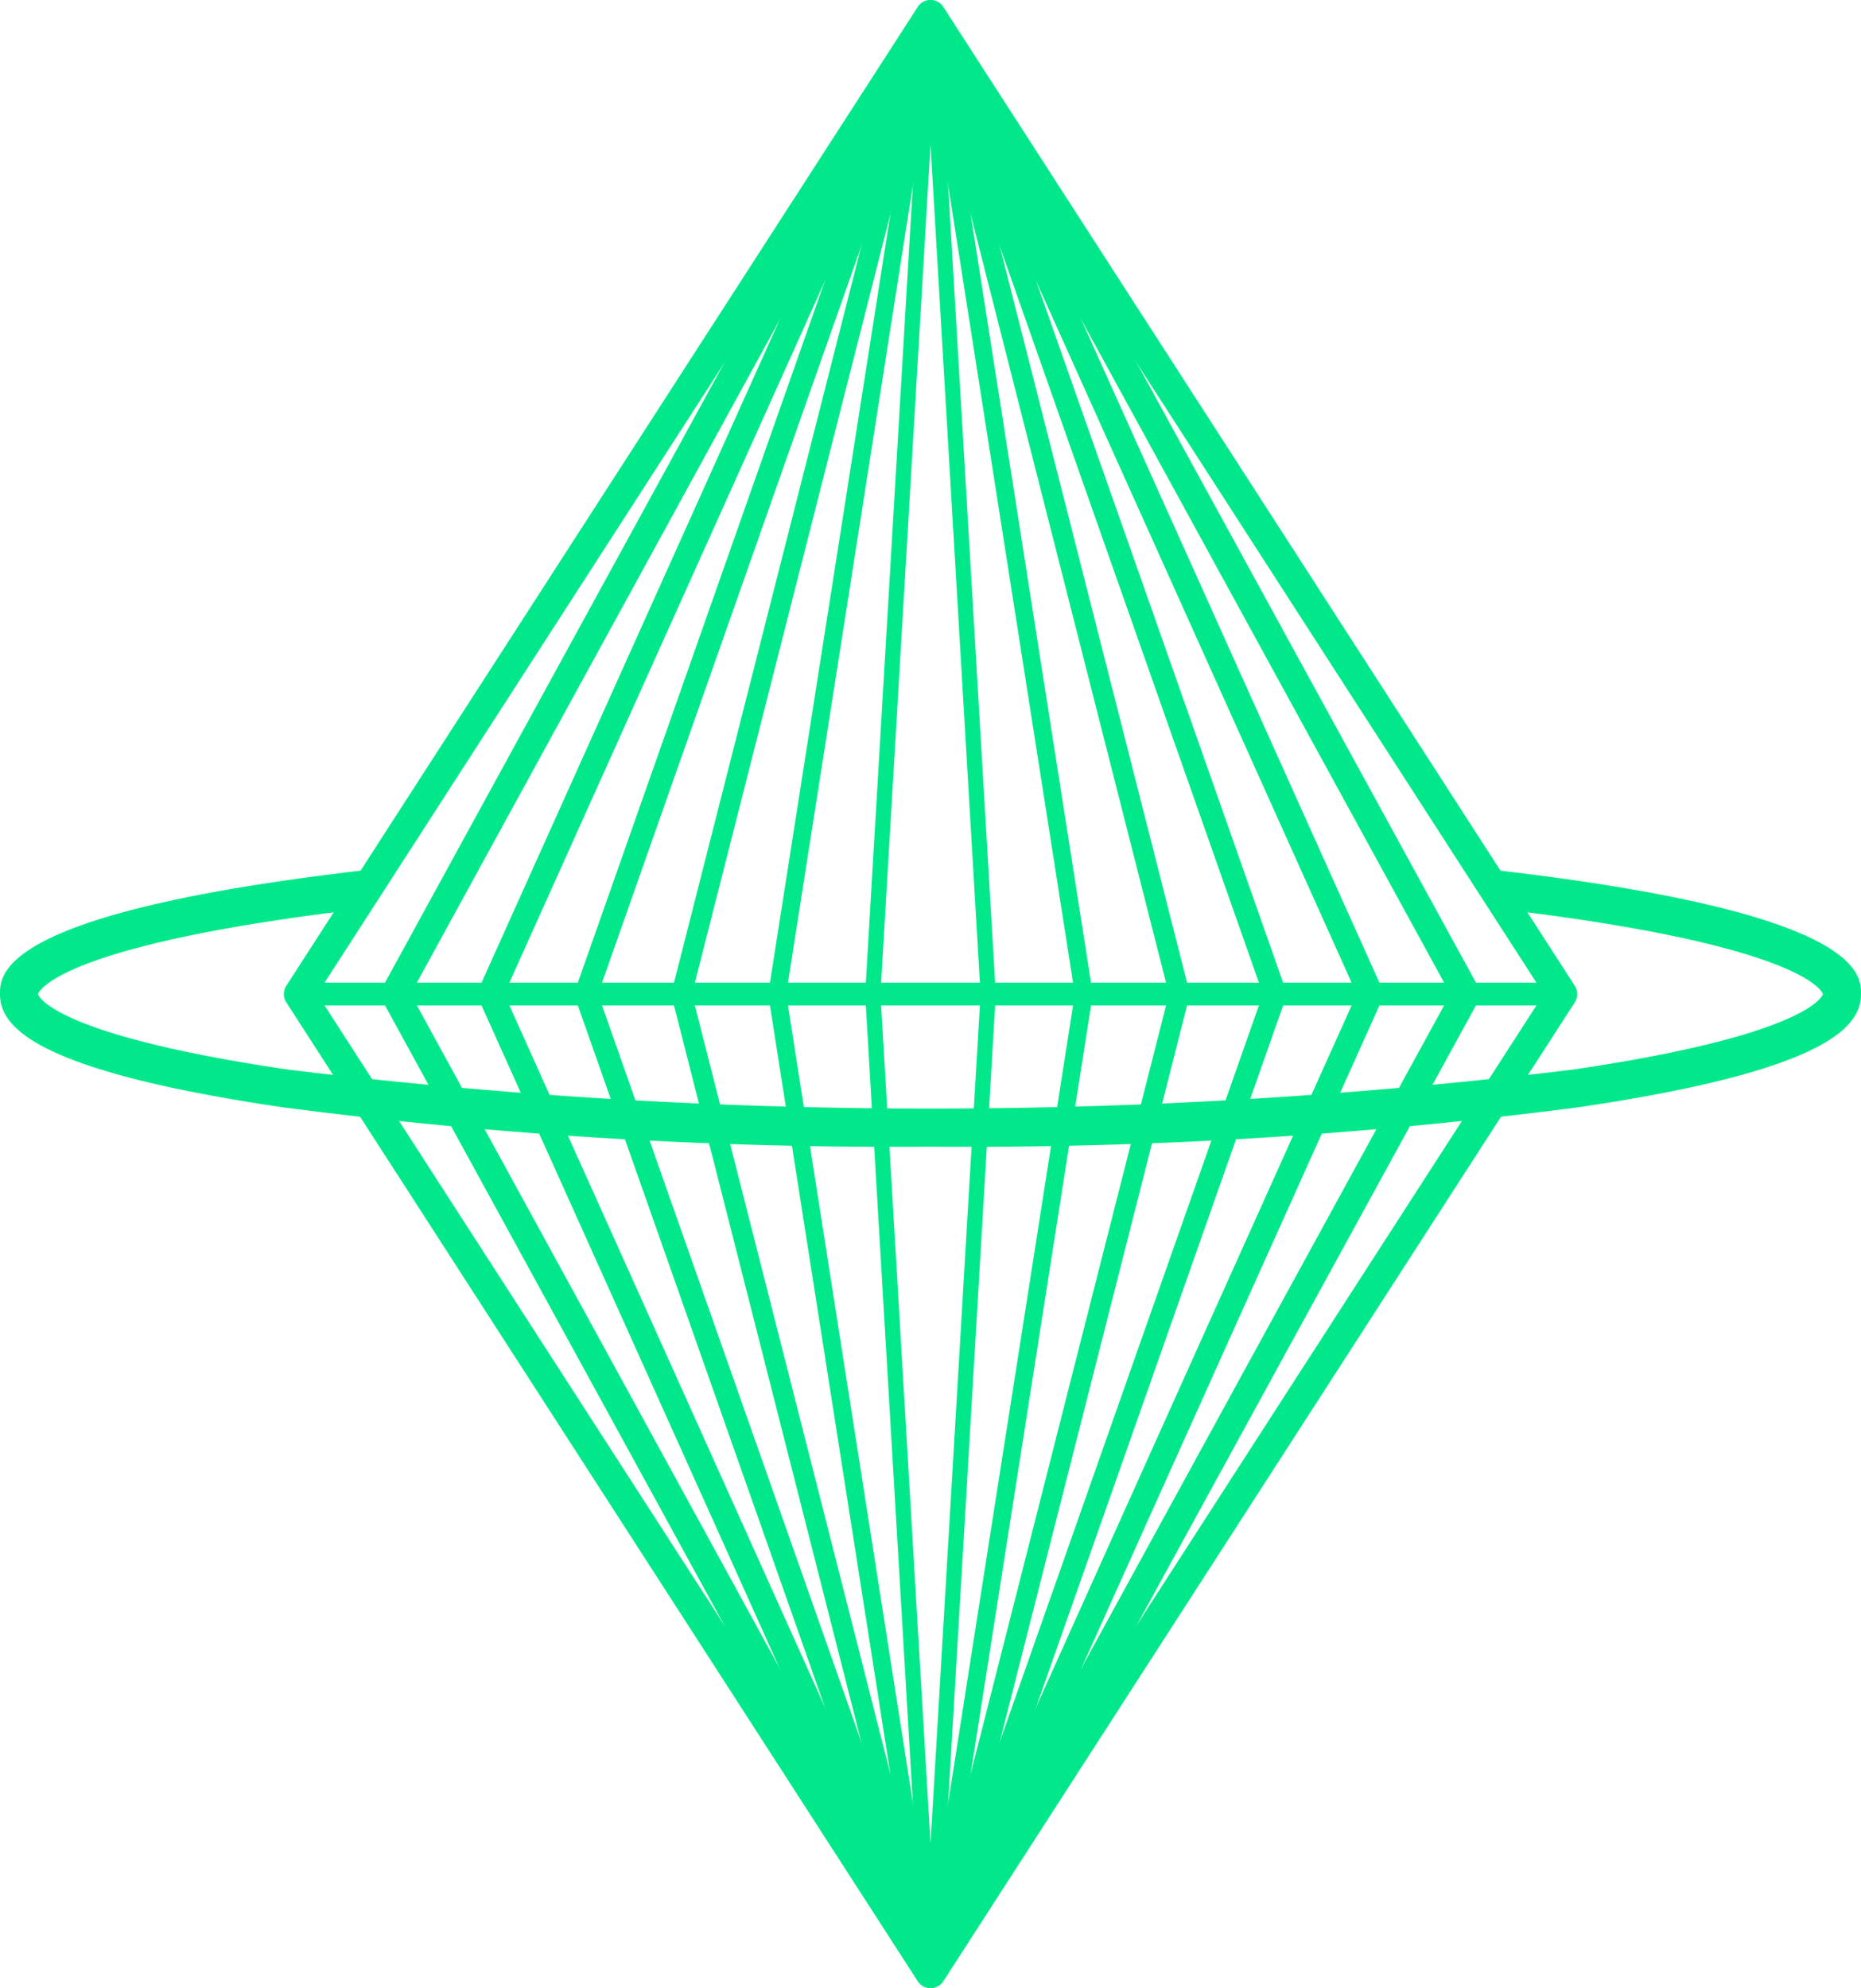 <svg xmlns="http://www.w3.org/2000/svg" width="94.4" height="100.828" viewBox="0 0 94.4 100.828"><defs><style>.a{fill:#00e88a;}</style></defs><g transform="translate(-1322.47 -646.94)"><path class="a" d="M1369.671,747.768a.766.766,0,0,1-.649-.353l-32.03-49.643a.77.77,0,0,1,0-.837l32.03-49.642a.77.77,0,0,1,1.3,0l32.031,49.642a.774.774,0,0,1,0,.837l-32.031,49.643A.765.765,0,0,1,1369.671,747.768Zm-31.111-50.415,31.111,48.218,31.108-48.218-31.108-48.218Z"/><path class="a" d="M1369.671,747.7a.7.7,0,0,1-.622-.367l-27.179-49.642a.713.713,0,0,1,0-.68l27.179-49.643a.708.708,0,0,1,1.241,0l27.179,49.643a.713.713,0,0,1,0,.68l-27.179,49.642A.7.7,0,0,1,1369.671,747.7Zm-26.372-50.35,26.372,48.17,26.369-48.17-26.369-48.168Z"/><path class="a" d="M1369.671,747.641a.642.642,0,0,1-.587-.381l-22.329-49.643a.646.646,0,0,1,0-.527l22.329-49.643a.643.643,0,0,1,1.172,0l22.327,49.643a.637.637,0,0,1,0,.527l-22.327,49.643A.642.642,0,0,1,1369.671,747.641Zm-21.623-50.288,21.623,48.075,21.621-48.075-21.621-48.073Z"/><path class="a" d="M1369.671,747.575a.577.577,0,0,1-.546-.386l-17.479-49.643a.565.565,0,0,1,0-.385l17.479-49.641a.577.577,0,0,1,1.09,0l17.478,49.641a.565.565,0,0,1,0,.385l-17.478,49.643A.576.576,0,0,1,1369.671,747.575Zm-16.866-50.222,16.866,47.9,16.862-47.9-16.862-47.9Z"/><path class="a" d="M1369.671,747.511a.521.521,0,0,1-.5-.389l-12.626-49.642a.516.516,0,0,1,0-.253l12.626-49.643a.52.52,0,0,1,.5-.388.513.513,0,0,1,.5.388l12.629,49.643a.516.516,0,0,1,0,.253l-12.629,49.642A.514.514,0,0,1,1369.671,747.511Zm-12.1-50.158,12.1,47.553,12.095-47.553L1369.671,649.8Z"/><path class="a" d="M1369.671,747.447a.45.45,0,0,1-.445-.382l-7.779-49.641a.409.409,0,0,1,0-.14l7.779-49.641a.45.45,0,0,1,.889,0l7.778,49.641a.464.464,0,0,1,0,.14l-7.778,49.641A.451.451,0,0,1,1369.671,747.447Zm-7.322-50.094,7.322,46.733,7.321-46.733-7.321-46.732Z"/><path class="a" d="M1369.671,747.382a.388.388,0,0,1-.387-.363l-2.927-49.642a.322.322,0,0,1,0-.046l2.927-49.641a.386.386,0,0,1,.771,0l2.927,49.641a.181.181,0,0,1,0,.046l-2.927,49.642A.387.387,0,0,1,1369.671,747.382Zm-2.54-50.029,2.54,43.082,2.539-43.082-2.539-43.082Z"/><rect class="a" width="64.058" height="1.158" transform="translate(1337.641 696.774)"/><path class="a" d="M1369.671,705.091a238.889,238.889,0,0,1-32.834-1.993c-12.877-1.887-14.367-4.182-14.367-5.745,0-1.025,0-4.145,18.495-6.281l.222,1.918c-16.066,1.855-16.787,4.34-16.787,4.363s.546,2.052,12.717,3.835a269.675,269.675,0,0,0,65.106,0c12.17-1.783,12.716-3.815,12.716-3.835s-.72-2.508-16.785-4.363l.221-1.918c18.495,2.136,18.495,5.256,18.495,6.281,0,1.563-1.49,3.858-14.366,5.745A238.917,238.917,0,0,1,1369.671,705.091Z"/></g></svg>